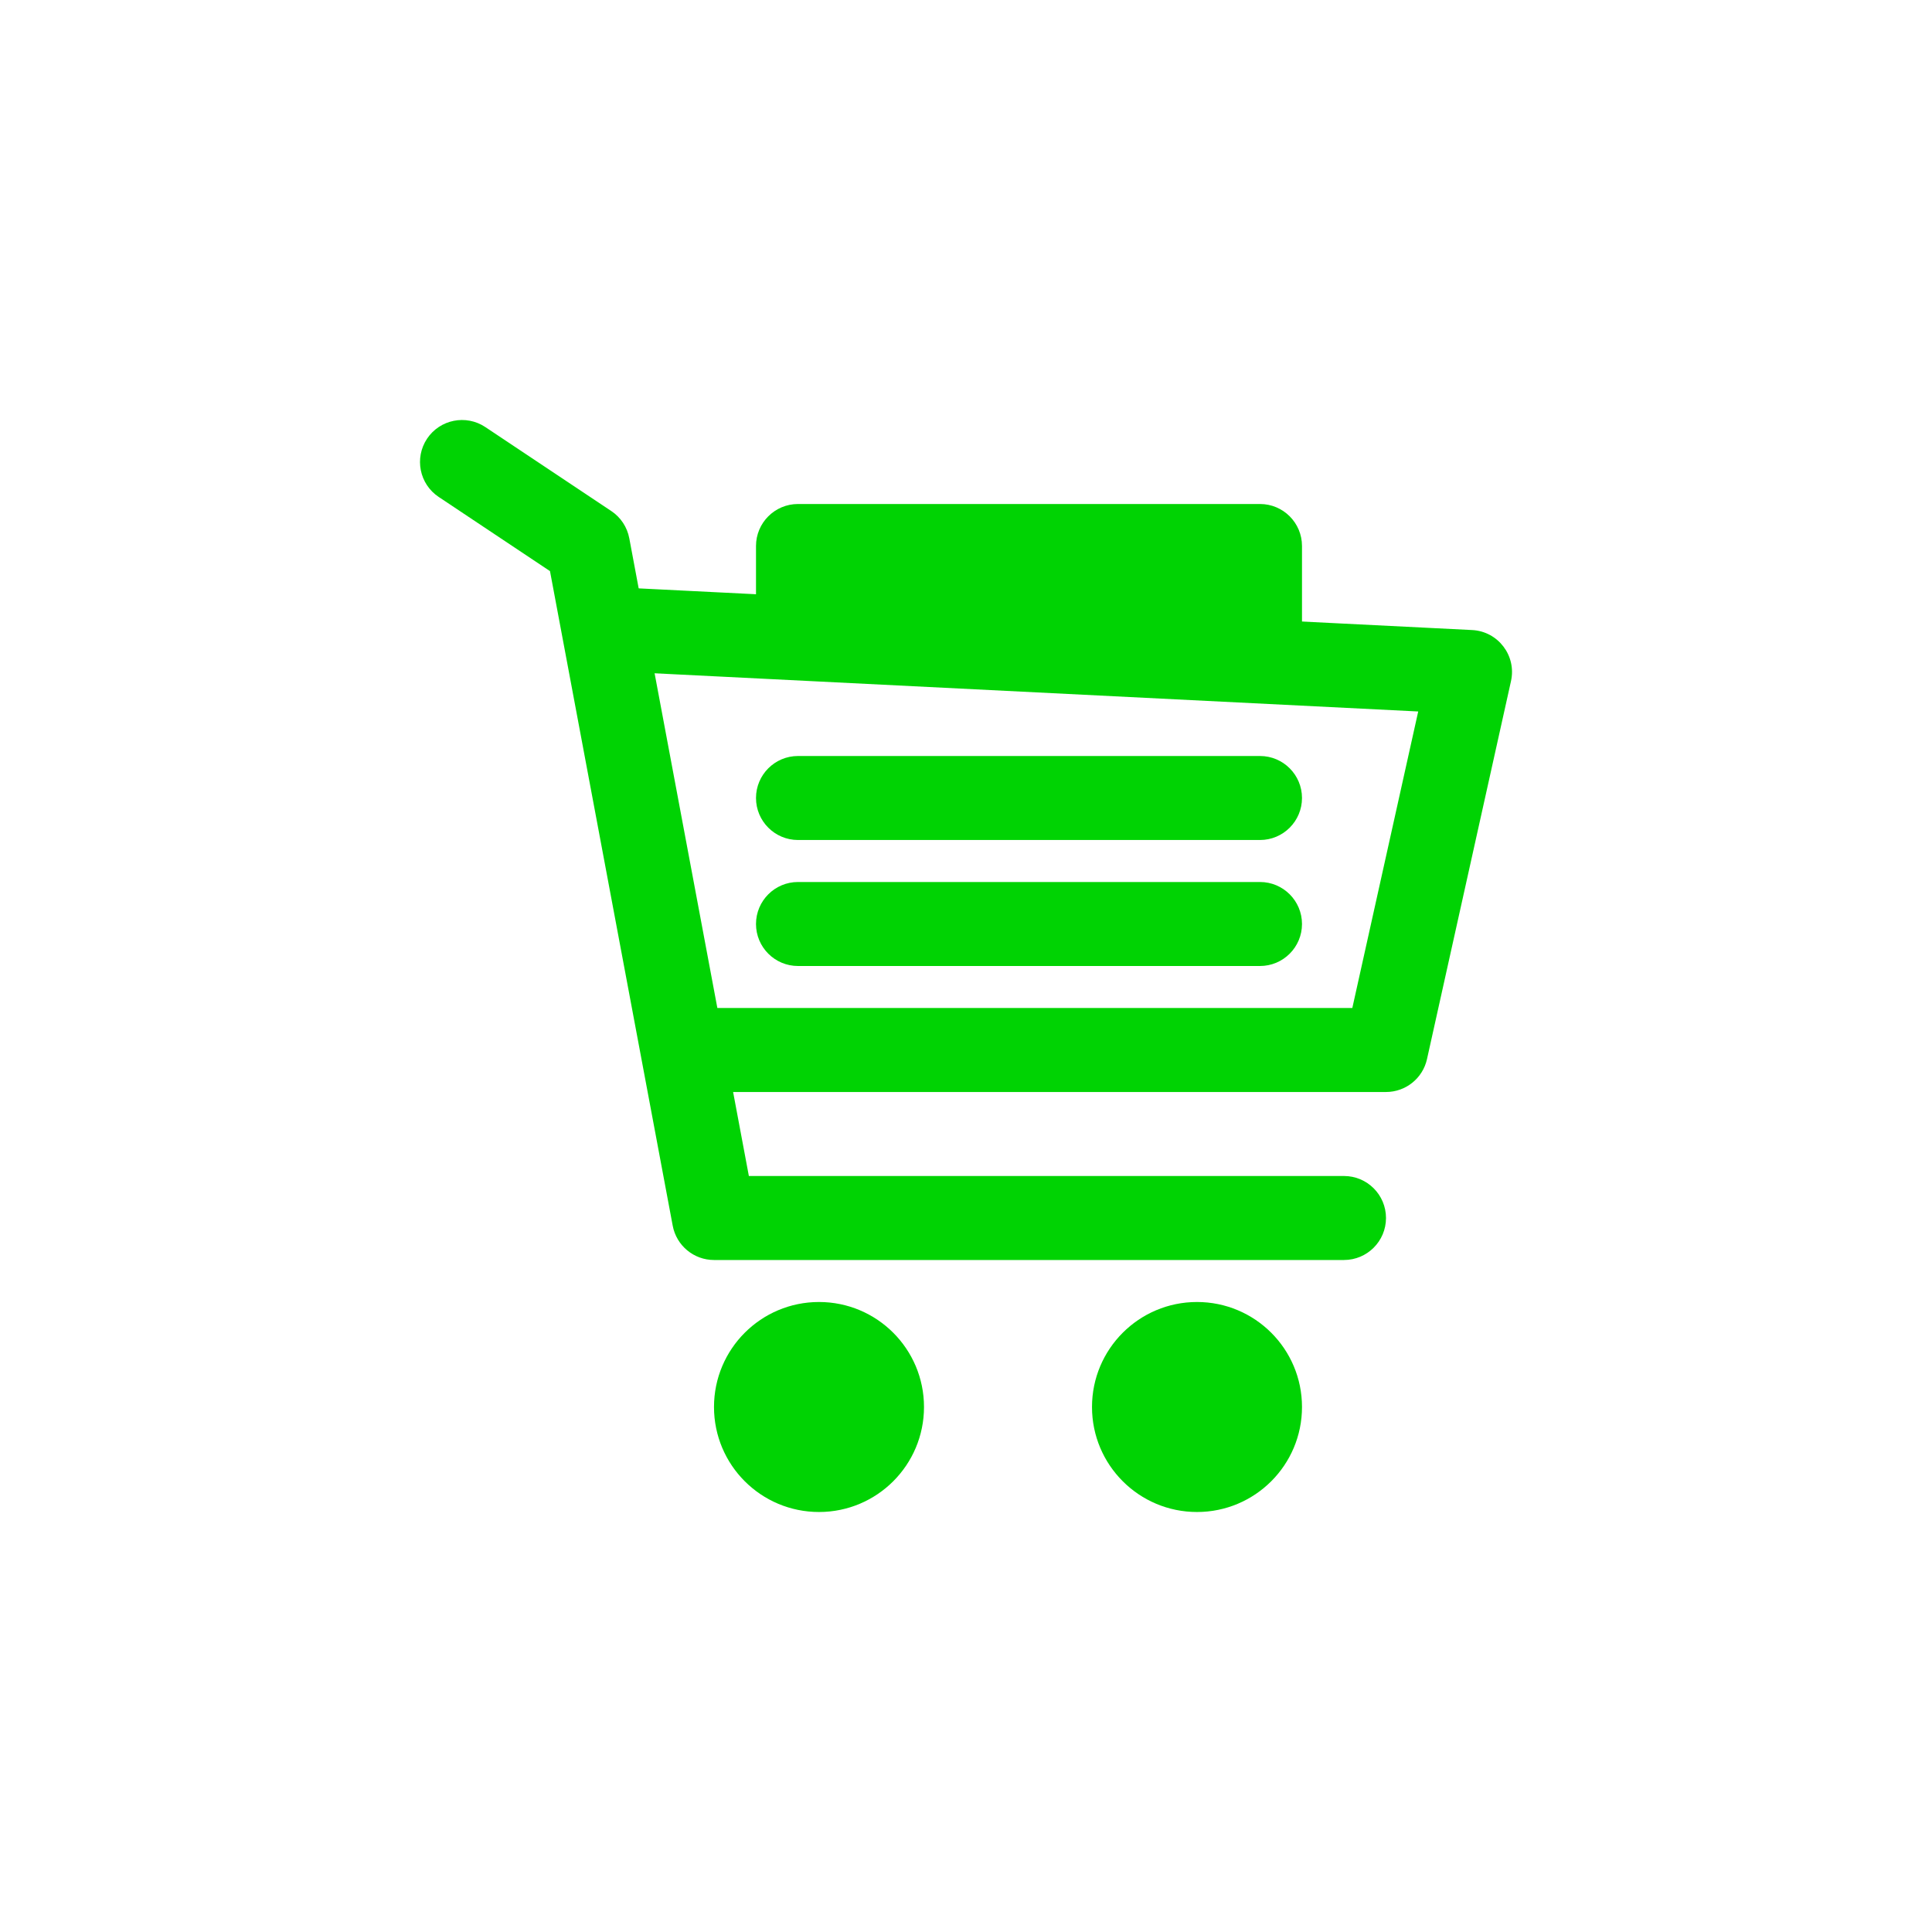 <?xml version="1.0" encoding="UTF-8"?>
<svg width="46px" height="46px" viewBox="0 0 46 46" version="1.1" xmlns="http://www.w3.org/2000/svg" xmlns:xlink="http://www.w3.org/1999/xlink">
    <!-- Generator: Sketch 49.3 (51167) - http://www.bohemiancoding.com/sketch -->
    <title>icon/cart/full</title>
    <desc>Created with Sketch.</desc>
    <defs></defs>
    <g id="icon/cart/full" stroke="none" stroke-width="1" fill="none" fill-rule="evenodd">
        <rect id="Rectangle" x="0" y="0" width="46" height="46"></rect>
        <path d="M19.5,36 C18.119,36 17,34.881 17,33.5 C17,32.119 18.119,31 19.5,31 C20.881,31 22,32.119 22,33.5 C22,34.881 20.881,36 19.5,36 Z" id="Oval" fill="#00D303" fill-rule="nonzero"></path>
        <path d="M28.5,36 C27.119,36 26,34.881 26,33.5 C26,32.119 27.119,31 28.5,31 C29.881,31 31,32.119 31,33.5 C31,34.881 29.881,36 28.5,36 Z" id="Oval" fill="#00D303" fill-rule="nonzero"></path>
        <path d="M16.017,29.184 C16.106,29.657 16.519,30 17,30 L32,30 C32.552,30 33,29.552 33,29 C33,28.448 32.552,28 32,28 L17.83,28 L14.983,12.816 C14.933,12.551 14.779,12.317 14.555,12.168 L11.555,10.168 C11.095,9.862 10.474,9.986 10.168,10.445 C9.862,10.905 9.986,11.526 10.445,11.832 L13.095,13.598 L16.017,29.184 Z" id="Path-2" fill="#00D303" fill-rule="nonzero"></path>
        <path d="M32.198,24 L17,24 C16.448,24 16,24.448 16,25 C16,25.552 16.448,26 17,26 L33,26 C33.469,26 33.875,25.674 33.976,25.217 L35.976,16.217 C36.111,15.612 35.669,15.032 35.05,15.001 L15.05,14.001 C14.498,13.974 14.029,14.398 14.001,14.95 C13.974,15.502 14.398,15.971 14.95,15.999 L33.767,16.94 L32.198,24 Z" id="Path-3" fill="#00D303" fill-rule="nonzero"></path>
        <path d="M19,20 L30,20 C30.552,20 31,19.552 31,19 C31,18.448 30.552,18 30,18 L19,18 C18.448,18 18,18.448 18,19 C18,19.552 18.448,20 19,20 Z" id="Line" fill="#00D303" fill-rule="nonzero"></path>
        <path d="M19,23 L30,23 C30.552,23 31,22.552 31,22 C31,21.448 30.552,21 30,21 L19,21 C18.448,21 18,21.448 18,22 C18,22.552 18.448,23 19,23 Z" id="Line" fill="#00D303" fill-rule="nonzero"></path>
        <path d="M19,12 L30,12 C30.552,12 31,12.448 31,13 L31,15 C31,15.552 30.552,16 30,16 L19,16 C18.448,16 18,15.552 18,15 L18,13 C18,12.448 18.448,12 19,12 Z" id="Rectangle-6" fill="#00D303" fill-rule="nonzero"></path>
    </g>
</svg>